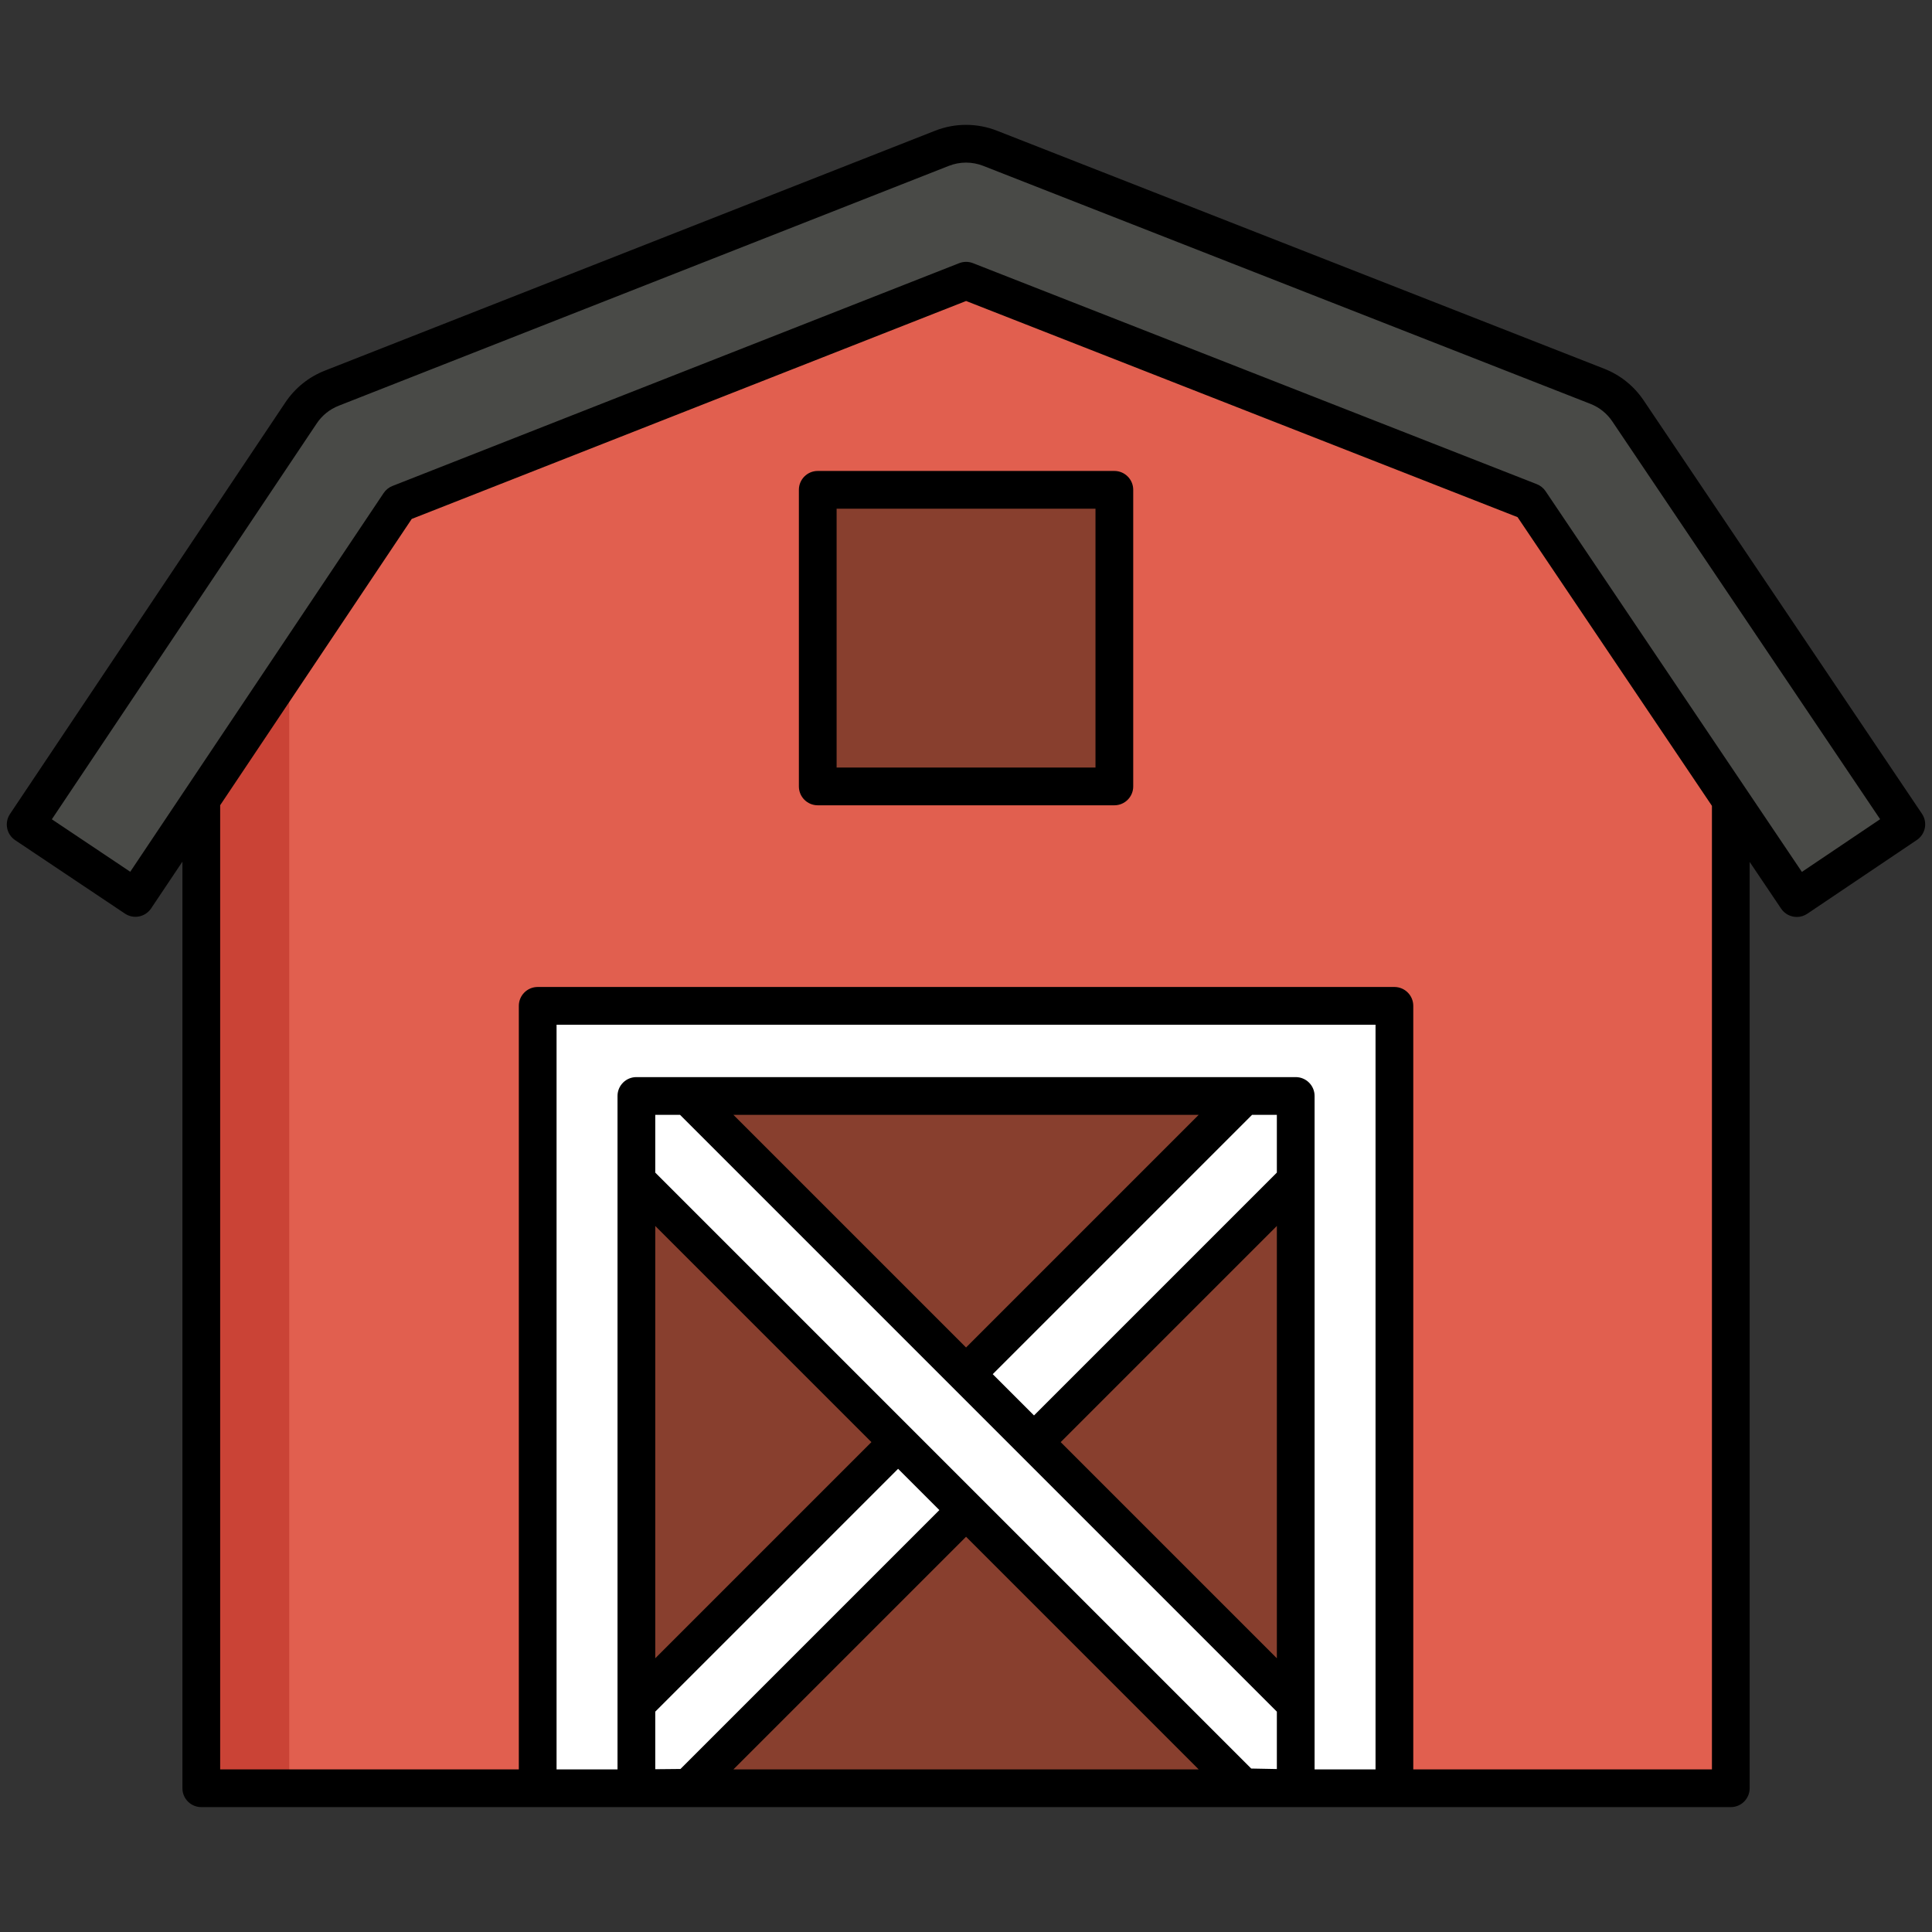 <svg enable-background="new 0 0 512 512" height="512" viewBox="0 0 512 512" width="512" xmlns="http://www.w3.org/2000/svg"><rect x="0" y="0" width="512" height="512" fill="#333333" stroke="none"/><g id="Layer_2"><g><path d="m416.913 118.663-160.899-63.068-161.684 63.564-40.983 61.247v293.499h405.333v-293.206z" fill="#e15f4f"/><path d="m117.638 119.159 150.047-58.989-11.671-4.575-161.684 63.564-40.983 61.247v293.499h23.309v-293.499z" fill="#ca4336"/><g><path d="m476.164 238.003-70.719-105.039-149.422-58.568-150.194 59.046-69.937 104.519-29.089-19.464 72.982-109.07c1.983-2.963 4.823-5.25 8.142-6.555l161.684-63.563c4.11-1.616 8.679-1.618 12.79-.006l160.899 63.067c3.309 1.297 6.145 3.571 8.13 6.52l73.768 109.566z" fill="#494a47"/></g><path d="m142.495 266.559h227.037v207.353h-227.037z" fill="#fff"/><path d="m168.648 290.444h174.731v183.468h-174.731z" fill="#883f2e"/><path d="m216.711 129.807h78.605v78.605h-78.605z" fill="#883f2e"/><path d="m182.423 473.777-13.775.135v-22.377l161.091-161.091h13.64v22.377z" fill="#fff"/><path d="m168.648 290.444 13.419-.221 161.312 161.312v22.377l-13.908-.268-160.823-160.823z" fill="#fff"/><g><path d="m509.345 215.663-73.768-109.567c-2.564-3.808-6.179-6.707-10.453-8.382l-160.899-63.067c-5.304-2.079-11.144-2.077-16.444.008l-161.683 63.564c-4.286 1.685-7.906 4.599-10.468 8.427l-72.983 109.07c-.738 1.102-1.007 2.452-.75 3.753s1.022 2.446 2.124 3.184l29.089 19.463c2.296 1.536 5.4.921 6.937-1.375l8.3-12.404v245.567c0 2.761 2.239 5 5 5h405.333c2.761 0 5-2.239 5-5v-245.491l8.336 12.382c.965 1.434 2.544 2.208 4.152 2.208.96 0 1.932-.276 2.788-.853l29.033-19.547c1.1-.741 1.861-1.888 2.115-3.189.255-1.302-.019-2.651-.759-3.751zm-144.813 253.242h-16.152v-178.461c0-2.761-2.239-5-5-5h-174.732c-2.761 0-5 2.239-5 5v178.461h-16.152v-197.346h217.036zm-184.314-173.461 158.162 158.162v15.208l-6.797-.131-157.935-157.933v-15.306zm158.161 15.306-64.357 64.357-10.938-10.938 68.725-68.725h6.569v15.306zm-164.731 142.856 64.357-64.357 10.938 10.938-68.61 68.61-6.684.065v-15.256zm82.366-46.348 61.647 61.647h-123.294zm-25.08-25.08-57.286 57.286v-114.572zm50.16 0 57.286-57.286v114.571zm-25.08-25.08-61.654-61.654h123.308zm197.666 111.807h-79.148v-202.346c0-2.761-2.239-5-5-5h-227.036c-2.761 0-5 2.239-5 5v202.346h-79.149v-255.512l50.767-75.87 146.912-57.756 146.143 57.283 51.511 76.51zm23.839-237.842-67.926-100.891c-.567-.842-1.377-1.492-2.323-1.863l-149.422-58.569c-.586-.23-1.206-.345-1.825-.345-.621 0-1.242.116-1.83.347l-150.194 59.046c-.948.373-1.759 1.026-2.326 1.873l-67.156 100.364-20.778-13.903 70.202-104.915c1.423-2.127 3.434-3.746 5.815-4.682l161.685-63.563c2.945-1.158 6.189-1.159 9.135-.004l160.899 63.067c2.374.931 4.382 2.541 5.807 4.657l70.975 105.419z"/><path d="m295.316 124.807h-78.605c-2.761 0-5 2.239-5 5v78.605c0 2.761 2.239 5 5 5h78.605c2.761 0 5-2.239 5-5v-78.605c0-2.761-2.238-5-5-5zm-5 78.606h-68.605v-68.605h68.605z"/></g></g></g></svg>